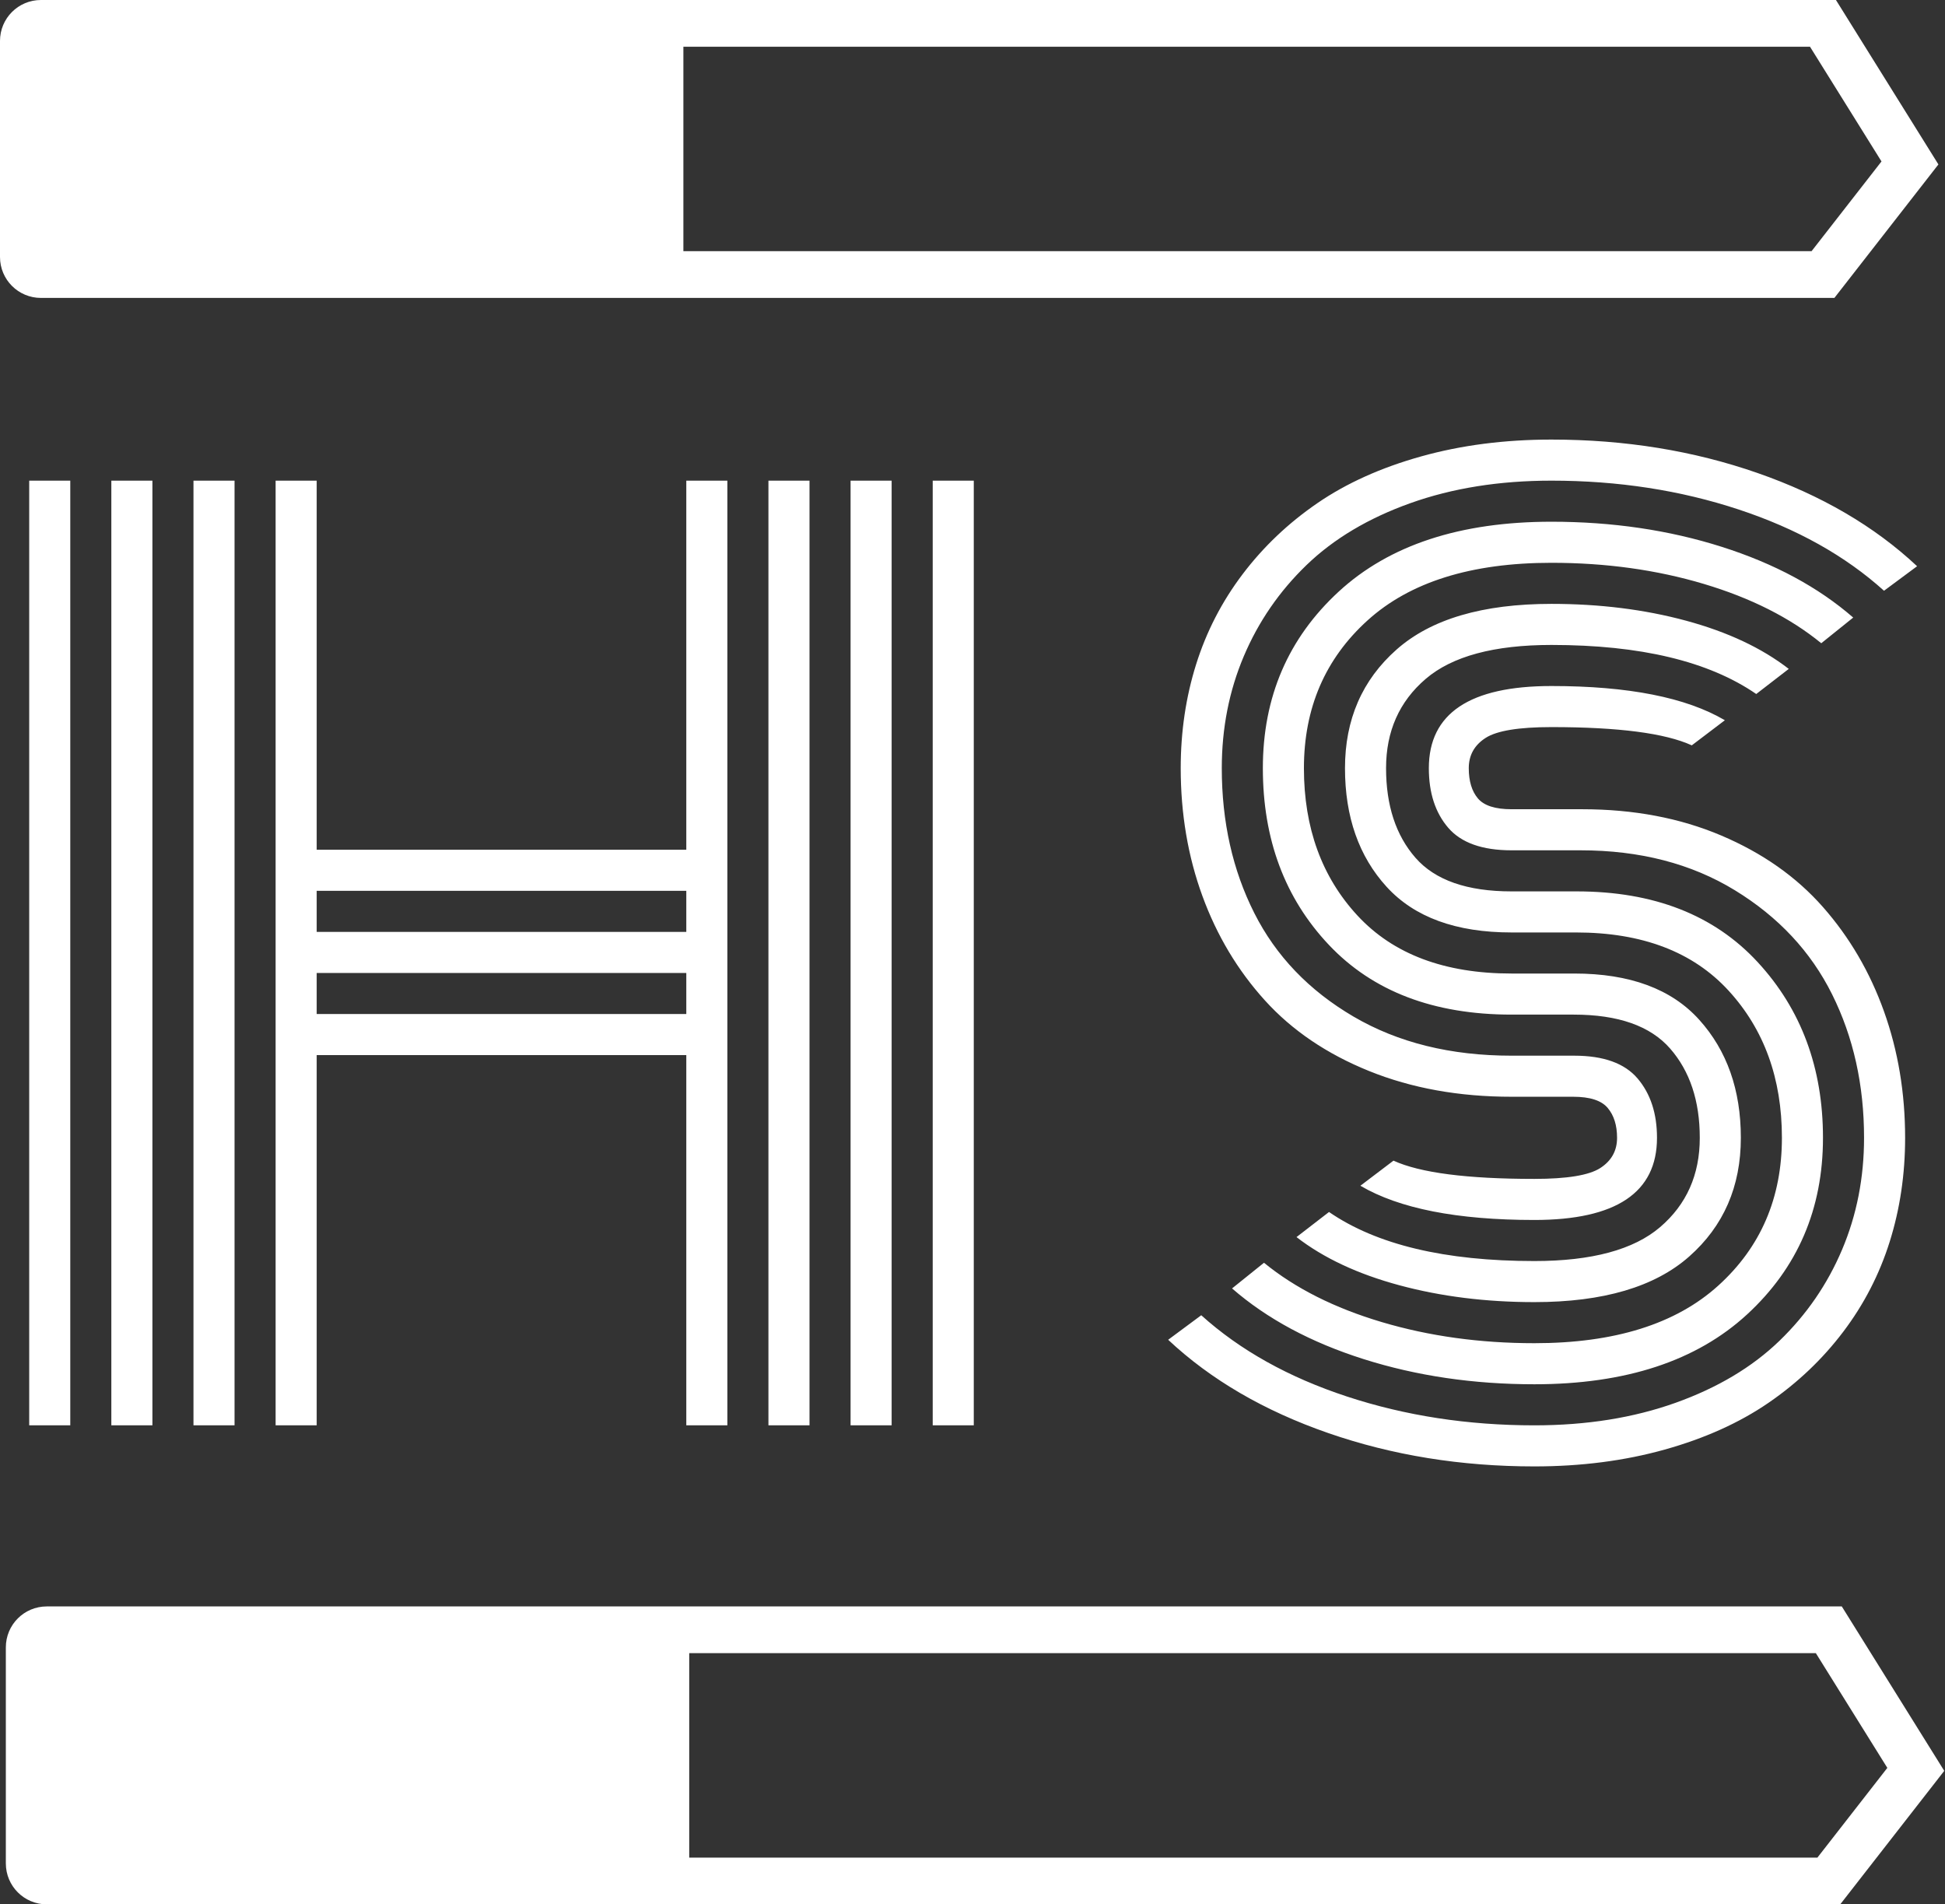 <?xml version="1.0" encoding="UTF-8"?>
<svg width="333px" height="326px" viewBox="0 0 333 326" version="1.1" xmlns="http://www.w3.org/2000/svg" xmlns:xlink="http://www.w3.org/1999/xlink">
    <rect x="0" y="0" width="333" height="326" fill="#333333" stroke="none"/>
    <!-- Generator: Sketch 55.2 (78181) - https://sketchapp.com -->
    <title>Group 3</title>
    <desc>Created with Sketch.</desc>
    <g id="Page-1" stroke="none" stroke-width="1" fill="none" fill-rule="evenodd">
        <g id="Artboard" transform="translate(-273, -277)">
            <g id="Group-3" transform="translate(277, 281)">
                <path d="M155.688,78.281 L162.719,78.281 L162.719,240 L155.688,240 L155.688,78.281 Z M1,78.281 L8.031,78.281 L8.031,240 L1,240 L1,78.281 Z M141.625,78.281 L148.656,78.281 L148.656,240 L141.625,240 L141.625,78.281 Z M127.562,78.281 L134.594,78.281 L134.594,240 L127.562,240 L127.562,78.281 Z M113.5,78.281 L120.531,78.281 L120.531,240 L113.5,240 L113.5,176.621 L50.219,176.621 L50.219,240 L43.188,240 L43.188,78.281 L50.219,78.281 L50.219,141.465 L113.5,141.465 L113.5,78.281 Z M29.125,78.281 L36.156,78.281 L36.156,240 L29.125,240 L29.125,78.281 Z M15.062,78.281 L22.094,78.281 L22.094,240 L15.062,240 L15.062,78.281 Z M113.5,169.59 L113.5,162.559 L50.219,162.559 L50.219,169.59 L113.5,169.59 Z M113.5,155.527 L113.5,148.496 L50.219,148.496 L50.219,155.527 L113.5,155.527 Z M266.605,141.562 L254.789,141.562 C249.776,141.562 246.163,140.277 243.949,137.705 C241.736,135.133 240.629,131.732 240.629,127.5 C240.629,118.125 247.628,113.438 261.625,113.438 C274.776,113.438 284.672,115.391 291.312,119.297 L285.648,123.594 C281.091,121.51 273.083,120.469 261.625,120.469 C256.026,120.469 252.266,121.087 250.346,122.324 C248.425,123.561 247.465,125.286 247.465,127.5 C247.465,129.714 247.986,131.439 249.027,132.676 C250.069,133.913 251.99,134.531 254.789,134.531 L266.898,134.531 C275.688,134.531 283.614,136.029 290.678,139.023 C297.742,142.018 303.552,146.103 308.109,151.279 C312.667,156.455 316.15,162.412 318.559,169.15 C320.967,175.889 322.172,183.099 322.172,190.781 C322.172,197.031 321.293,202.956 319.535,208.555 C317.777,214.154 315.124,219.297 311.576,223.984 C308.028,228.672 303.764,232.725 298.783,236.143 C293.803,239.561 287.878,242.23 281.01,244.15 C274.141,246.071 266.703,247.031 258.695,247.031 C246.13,247.031 234.363,245.127 223.393,241.318 C212.422,237.51 203.292,232.188 196,225.352 L201.664,221.152 C208.305,227.142 216.622,231.781 226.615,235.068 C236.609,238.356 247.302,240 258.695,240 C267.615,240 275.671,238.714 282.865,236.143 C290.059,233.571 295.984,230.039 300.639,225.547 C305.294,221.055 308.874,215.846 311.381,209.922 C313.887,203.997 315.141,197.617 315.141,190.781 C315.141,181.732 313.318,173.545 309.672,166.221 C306.026,158.896 300.476,152.956 293.021,148.398 C285.567,143.841 276.762,141.562 266.605,141.562 Z M254.789,148.594 L265.922,148.594 C279.138,148.594 289.473,152.63 296.928,160.703 C304.382,168.776 308.109,178.802 308.109,190.781 C308.109,202.956 303.78,213.031 295.121,221.006 C286.462,228.981 274.32,232.969 258.695,232.969 C248.279,232.969 238.546,231.536 229.496,228.672 C220.447,225.807 212.927,221.771 206.938,216.562 L212.406,212.168 C217.745,216.53 224.467,219.915 232.572,222.324 C240.678,224.733 249.385,225.938 258.695,225.938 C272.432,225.938 282.93,222.65 290.189,216.074 C297.449,209.499 301.078,201.068 301.078,190.781 C301.078,180.625 298.035,172.227 291.947,165.586 C285.86,158.945 277.152,155.625 265.824,155.625 L254.789,155.625 C245.284,155.625 238.155,153.021 233.402,147.812 C228.65,142.604 226.273,135.833 226.273,127.5 C226.273,119.167 229.219,112.396 235.111,107.188 C241.003,101.979 249.841,99.375 261.625,99.375 C269.893,99.375 277.575,100.335 284.672,102.256 C291.768,104.176 297.628,106.927 302.25,110.508 L296.684,114.805 C288.546,109.206 276.859,106.406 261.625,106.406 C251.794,106.406 244.617,108.343 240.092,112.217 C235.567,116.091 233.305,121.185 233.305,127.5 C233.305,133.88 234.981,138.991 238.334,142.832 C241.687,146.673 247.172,148.594 254.789,148.594 Z M254.789,162.656 L265.531,162.656 C275.037,162.656 282.165,165.293 286.918,170.566 C291.671,175.84 294.047,182.578 294.047,190.781 C294.047,199.115 291.101,205.885 285.209,211.094 C279.317,216.302 270.479,218.906 258.695,218.906 C250.427,218.906 242.729,217.946 235.6,216.025 C228.471,214.105 222.595,211.354 217.973,207.773 L223.539,203.477 C231.677,209.076 243.396,211.875 258.695,211.875 C268.526,211.875 275.704,209.938 280.229,206.064 C284.753,202.191 287.016,197.096 287.016,190.781 C287.016,184.466 285.323,179.372 281.938,175.498 C278.552,171.624 273.051,169.688 265.434,169.688 L254.789,169.688 C241.443,169.688 231.01,165.7 223.49,157.725 C215.971,149.749 212.211,139.675 212.211,127.5 C212.211,115.325 216.54,105.251 225.199,97.275 C233.858,89.3 246,85.312 261.625,85.312 C272.042,85.312 281.758,86.745 290.775,89.609 C299.792,92.474 307.296,96.51 313.285,101.719 L307.816,106.113 C302.478,101.751 295.772,98.366 287.699,95.957 C279.626,93.548 270.935,92.344 261.625,92.344 C247.888,92.344 237.39,95.631 230.131,102.207 C222.872,108.783 219.242,117.213 219.242,127.5 C219.242,137.721 222.302,146.136 228.422,152.744 C234.542,159.352 243.331,162.656 254.789,162.656 Z M254.789,176.719 L265.531,176.719 C270.544,176.719 274.158,178.021 276.371,180.625 C278.585,183.229 279.691,186.615 279.691,190.781 C279.691,200.156 272.693,204.844 258.695,204.844 C245.479,204.844 235.551,202.891 228.91,198.984 L234.574,194.688 C239.132,196.771 247.172,197.812 258.695,197.812 C264.294,197.812 268.054,197.194 269.975,195.957 C271.895,194.72 272.855,192.995 272.855,190.781 C272.855,188.633 272.318,186.924 271.244,185.654 C270.17,184.385 268.201,183.75 265.336,183.75 L254.789,183.75 C245.805,183.75 237.683,182.285 230.424,179.355 C223.165,176.426 217.208,172.389 212.553,167.246 C207.898,162.103 204.333,156.146 201.859,149.375 C199.385,142.604 198.148,135.313 198.148,127.5 C198.148,121.25 199.027,115.326 200.785,109.727 C202.543,104.128 205.196,98.984 208.744,94.297 C212.292,89.609 216.557,85.557 221.537,82.139 C226.518,78.721 232.442,76.051 239.311,74.131 C246.179,72.21 253.617,71.25 261.625,71.25 C274.19,71.25 285.941,73.154 296.879,76.963 C307.816,80.772 316.931,86.094 324.223,92.93 L318.559,97.129 C311.918,91.139 303.617,86.501 293.656,83.213 C283.695,79.925 273.018,78.281 261.625,78.281 C252.706,78.281 244.649,79.567 237.455,82.139 C230.261,84.71 224.337,88.242 219.682,92.734 C215.027,97.227 211.446,102.435 208.939,108.359 C206.433,114.284 205.18,120.664 205.18,127.5 C205.18,136.68 207.035,144.948 210.746,152.305 C214.457,159.661 220.121,165.57 227.738,170.029 C235.356,174.489 244.372,176.719 254.789,176.719 Z" id="HS" fill="#FFFFFF" fill-rule="nonzero"></path>
                <g id="Group">
                    <path d="M3,43 L308.109,43 L323,23.893 L308.109,0 L3,0 C1.343,3.04359188e-16 -2.02906125e-16,1.343 0,3 L0,40 C2.02906125e-16,41.657 1.343,43 3,43 Z" id="Path-2" stroke="#FFFFFF" stroke-width="8"></path>
                    <rect id="Rectangle" fill="#FFFFFF" x="0" y="0" width="113" height="43"></rect>
                </g>
                <g id="Group" transform="translate(1, 275)">
                    <path d="M3,43 L308.109,43 L323,23.893 L308.109,0 L3,0 C1.343,3.04359188e-16 -2.02906125e-16,1.343 0,3 L0,40 C2.02906125e-16,41.657 1.343,43 3,43 Z" id="Path-2" stroke="#FFFFFF" stroke-width="8"></path>
                    <rect id="Rectangle" fill="#FFFFFF" x="0" y="0" width="113" height="43"></rect>
                </g>
            </g>
        </g>
    </g>
</svg>